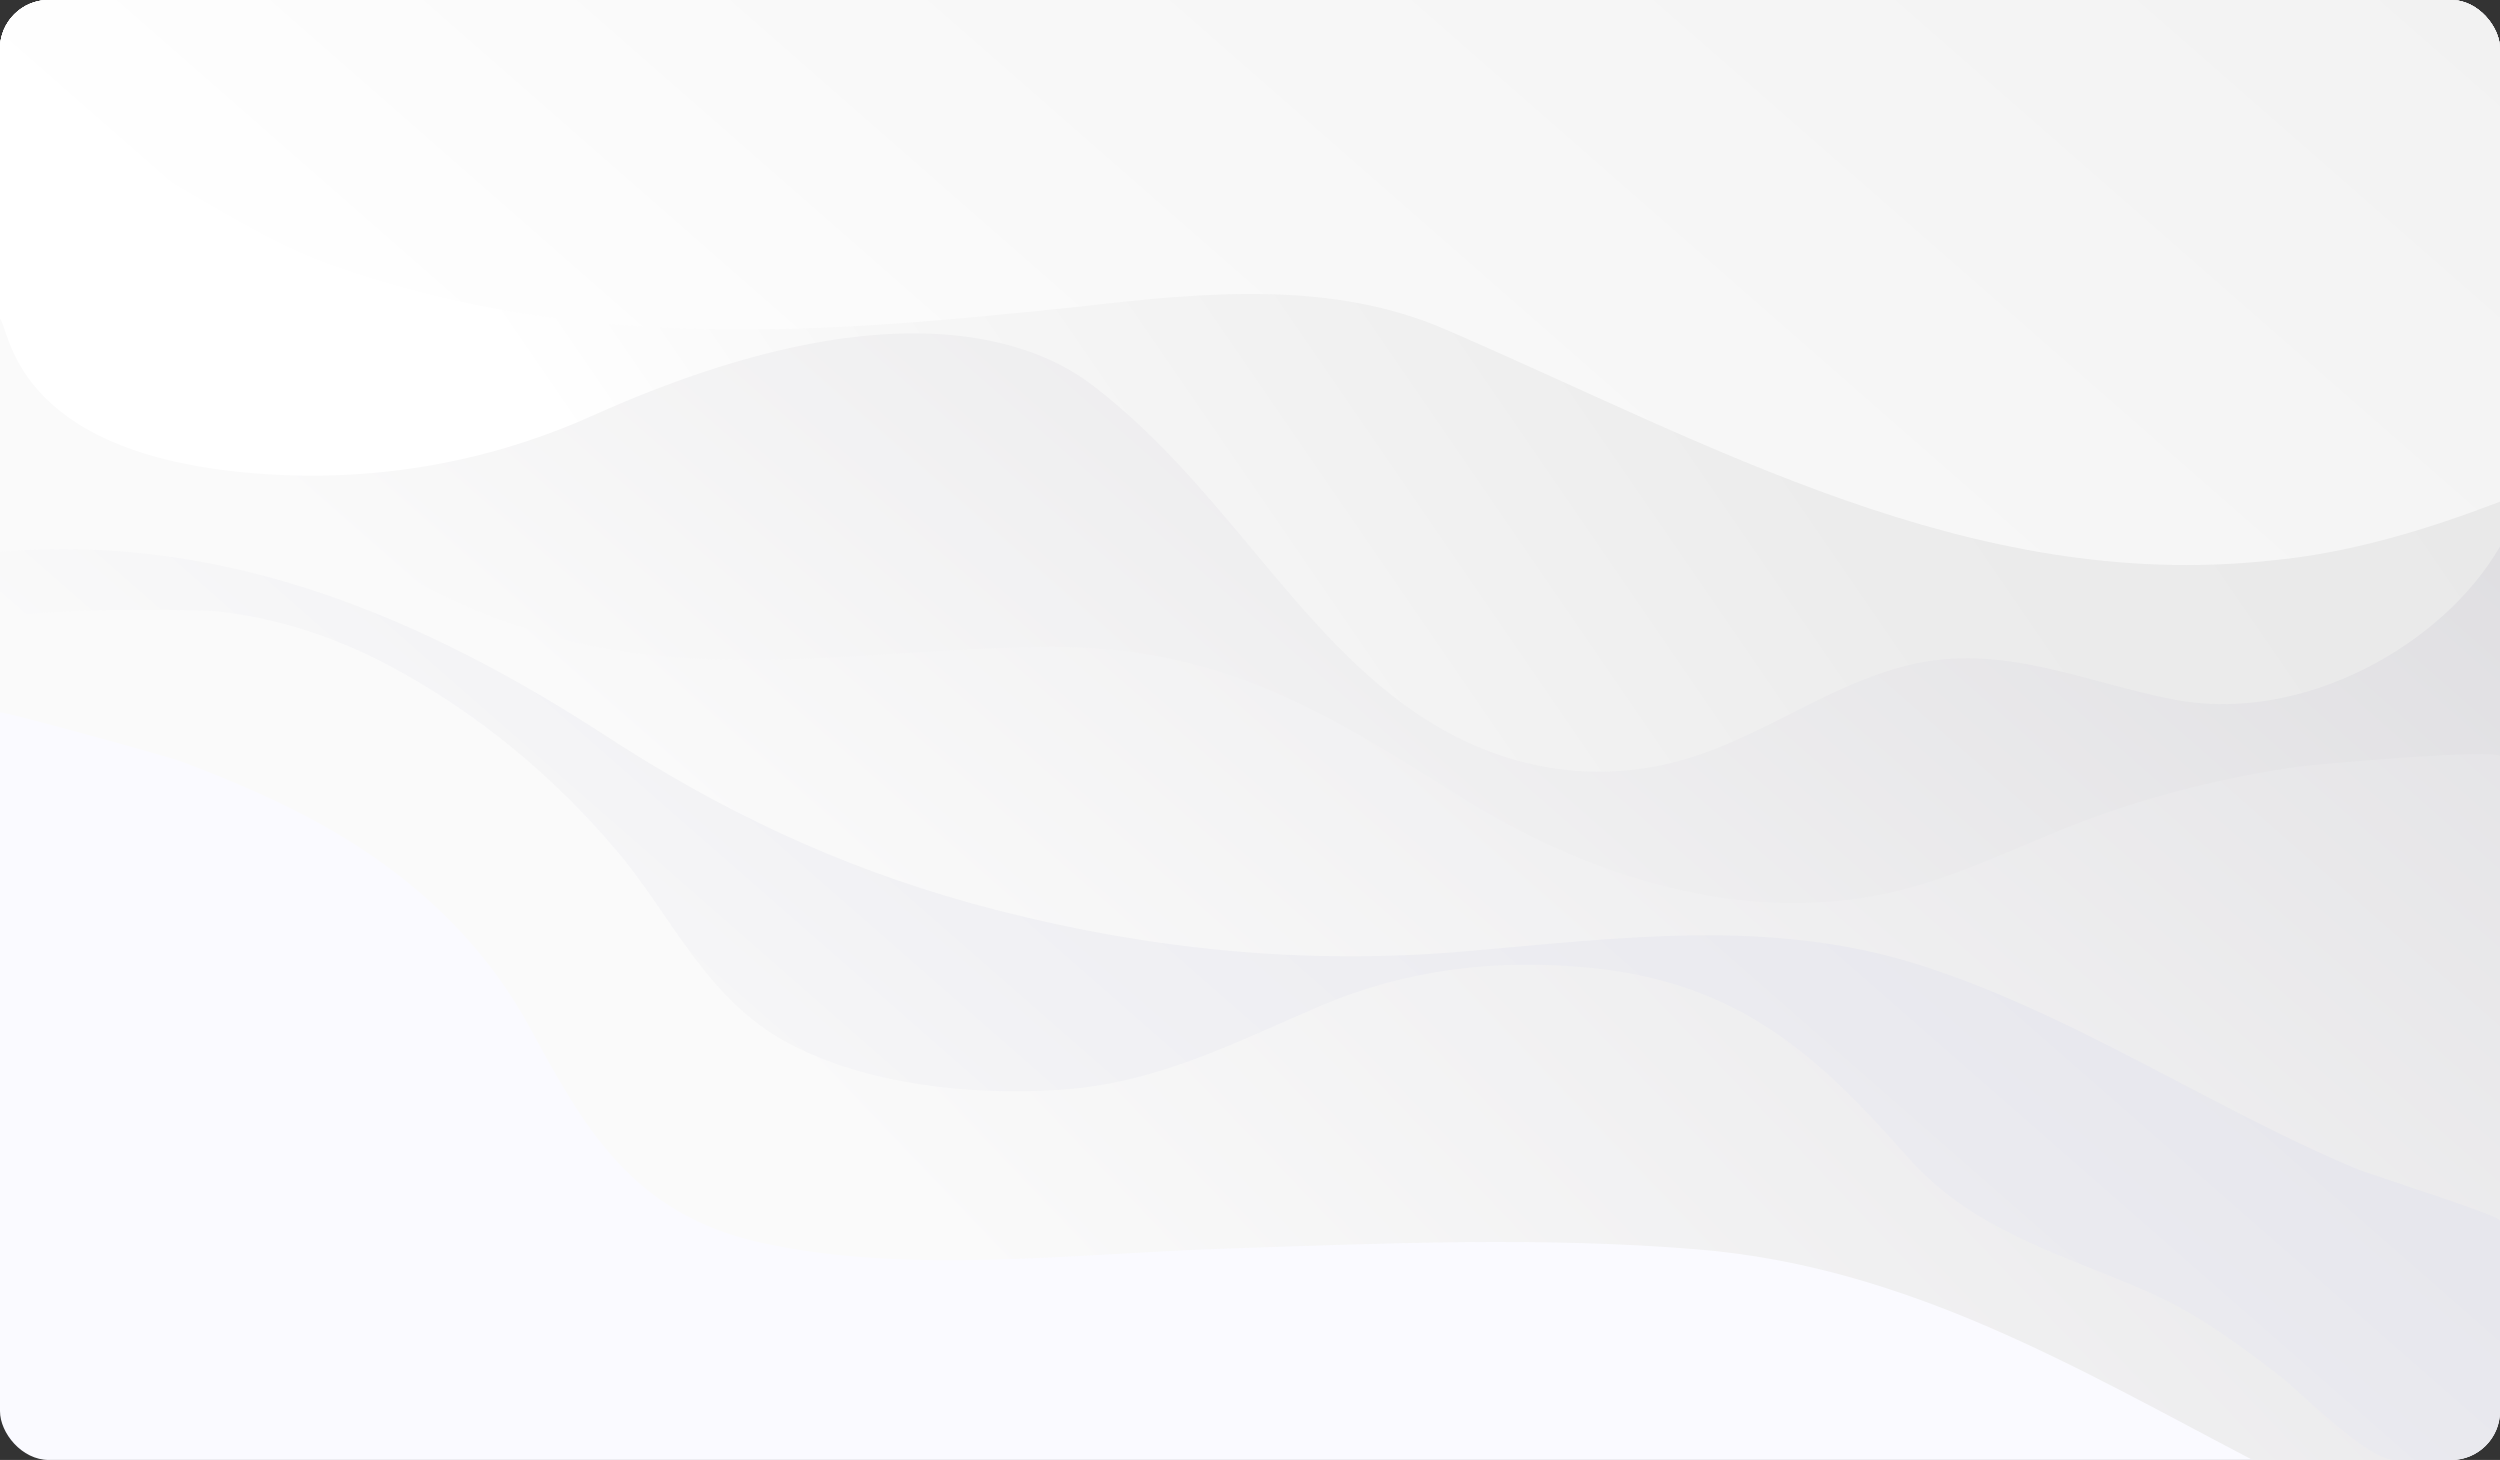 <svg width="512" height="299" viewBox="0 0 512 299" fill="none" xmlns="http://www.w3.org/2000/svg">
<rect x="0" y="0" width="512" height="299" fill="#333333" stroke="none"/>
<g clip-path="url(#clip0_2253_12425)">
<rect width="512" height="299" rx="10" fill="#FAFAFF"/>
<path d="M511.993 0H0C0 0 0 145.903 0 145.909C0 145.442 34.283 154.879 37.089 155.938C47.294 159.777 57.289 164.035 66.634 169.303C84.745 179.523 99.135 193.236 108.447 210.333C119.527 230.683 129.289 248.815 156.376 254.622C186.475 261.074 219.959 256.744 250.549 255.734C282.88 254.663 315.756 253.192 348.019 255.907C390.76 259.507 425.466 280.258 461.34 299H512V0H511.993Z" fill="url(#paint0_linear_2253_12425)"/>
<path d="M512 0H0C0 0 0 127.296 0 127.326C0 124.39 40.277 124.755 44.285 125.185C57.139 126.579 68.984 130.591 80.002 136.476C98.106 146.145 113.773 159.373 126.416 174.371C137.66 187.706 144.698 204.779 161.553 213.695C177.493 222.133 198.601 224.376 216.876 223.209C237.001 221.924 252.764 213.528 270.432 206.005C288.106 198.482 306.688 196.27 326.164 198.261C356.53 201.371 372.784 216.685 390.465 236.73C403.954 252.021 421.055 256.351 439.931 264.579C450.021 268.98 458.622 275.439 467.04 281.909C471.101 285.031 484.782 299 490.407 299H511.993V0H512Z" fill="url(#paint1_linear_2253_12425)"/>
<path d="M128.464 153.51C151.859 168.23 176.073 179.177 204.015 186.357C235.616 194.482 267.134 197.651 299.95 194.847C331.885 192.115 363.076 187.798 394.015 197.902C415.007 204.754 434.005 215.3 453.195 225.249C462.609 230.133 472.098 234.934 481.949 239.113C485.499 240.62 512 248.889 512 250.001V0H0V113.034C46.77 108.998 87.893 127.168 124.396 150.909C125.754 151.788 127.106 152.655 128.464 153.51Z" fill="url(#paint2_linear_2253_12425)"/>
<path d="M32.085 75.354C53.596 99.377 80.677 122.091 114.913 130.853C148.2 139.375 181.658 132.563 215.484 132.479C250.245 132.39 272.07 146.151 299.049 163.135C323.092 178.266 353.348 188.851 383.331 183.571C399.005 180.808 412.686 173.404 427.22 167.968C440.975 162.83 455.523 159.206 470.269 157.065C474.522 156.449 512 153.238 512 154.912V0H0V51.462C11.817 58.25 23.334 65.133 32.085 75.354Z" fill="url(#paint3_linear_2253_12425)"/>
<path d="M223.915 79.027C253.065 101.367 268.11 135.535 298.148 150.854C312.627 158.239 328.97 160.189 344.958 155.536C361.178 150.819 374.415 140.229 390.915 136.21C410.078 131.546 426.988 139.78 445.303 143.29C471.545 148.313 500.361 132.126 512 111.921V0H0V65.22C2.041 67.63 2.724 91.955 49.152 96.667C80.555 99.854 105.404 92.29 121.173 85.204C187.959 55.21 216.037 72.987 223.915 79.027Z" fill="url(#paint4_linear_2253_12425)"/>
<path d="M68.267 54.416C119.924 72.553 169.984 68.17 221.184 62.788C247.125 59.798 273.067 57.406 296.277 67.572C350.208 90.894 403.456 121.391 464.896 114.813C481.075 113.324 496.722 108.576 512 102.746V0H0V20.314C3.086 21.838 6.246 23.273 9.557 24.517C29.355 31.693 48.592 47.51 68.267 54.416Z" fill="url(#paint5_linear_2253_12425)"/>
</g>
<defs>
<linearGradient id="paint0_linear_2253_12425" x1="175.115" y1="234.228" x2="510.493" y2="-85.959" gradientUnits="userSpaceOnUse">
<stop stop-color="#FAFAFA"/>
<stop offset="1" stop-color="#D8D7DB"/>
</linearGradient>
<linearGradient id="paint1_linear_2253_12425" x1="140.654" y1="250.538" x2="426.061" y2="-75.278" gradientUnits="userSpaceOnUse">
<stop stop-color="#FAFAFA"/>
<stop offset="0.196" stop-color="#F1F1F4"/>
<stop offset="0.54" stop-color="#E7E7ED"/>
<stop offset="0.995" stop-color="#E4E4EB"/>
</linearGradient>
<linearGradient id="paint2_linear_2253_12425" x1="175.115" y1="195.843" x2="453.383" y2="-121.889" gradientUnits="userSpaceOnUse">
<stop stop-color="#FAFAFA"/>
<stop offset="1" stop-color="#D8D7DB"/>
</linearGradient>
<linearGradient id="paint3_linear_2253_12425" x1="142.833" y1="176.595" x2="390.66" y2="-106.298" gradientUnits="userSpaceOnUse">
<stop stop-color="#FAFAFA"/>
<stop offset="1" stop-color="#D8D7DB"/>
</linearGradient>
<linearGradient id="paint4_linear_2253_12425" x1="96.66" y1="145.075" x2="430.921" y2="-84.237" gradientUnits="userSpaceOnUse">
<stop offset="0.116" stop-color="white"/>
<stop offset="0.278" stop-color="#F7F7F7"/>
<stop offset="0.627" stop-color="#ECECEC"/>
<stop offset="1" stop-color="#E8E8E8"/>
</linearGradient>
<linearGradient id="paint5_linear_2253_12425" x1="145.726" y1="147.966" x2="378.086" y2="-117.3" gradientUnits="userSpaceOnUse">
<stop stop-color="white"/>
<stop offset="0.352" stop-color="#F9F9F9"/>
<stop offset="1" stop-color="#F2F2F2"/>
</linearGradient>
<clipPath id="clip0_2253_12425">
<rect width="512" height="299" rx="10" fill="white"/>
</clipPath>
</defs>
</svg>
